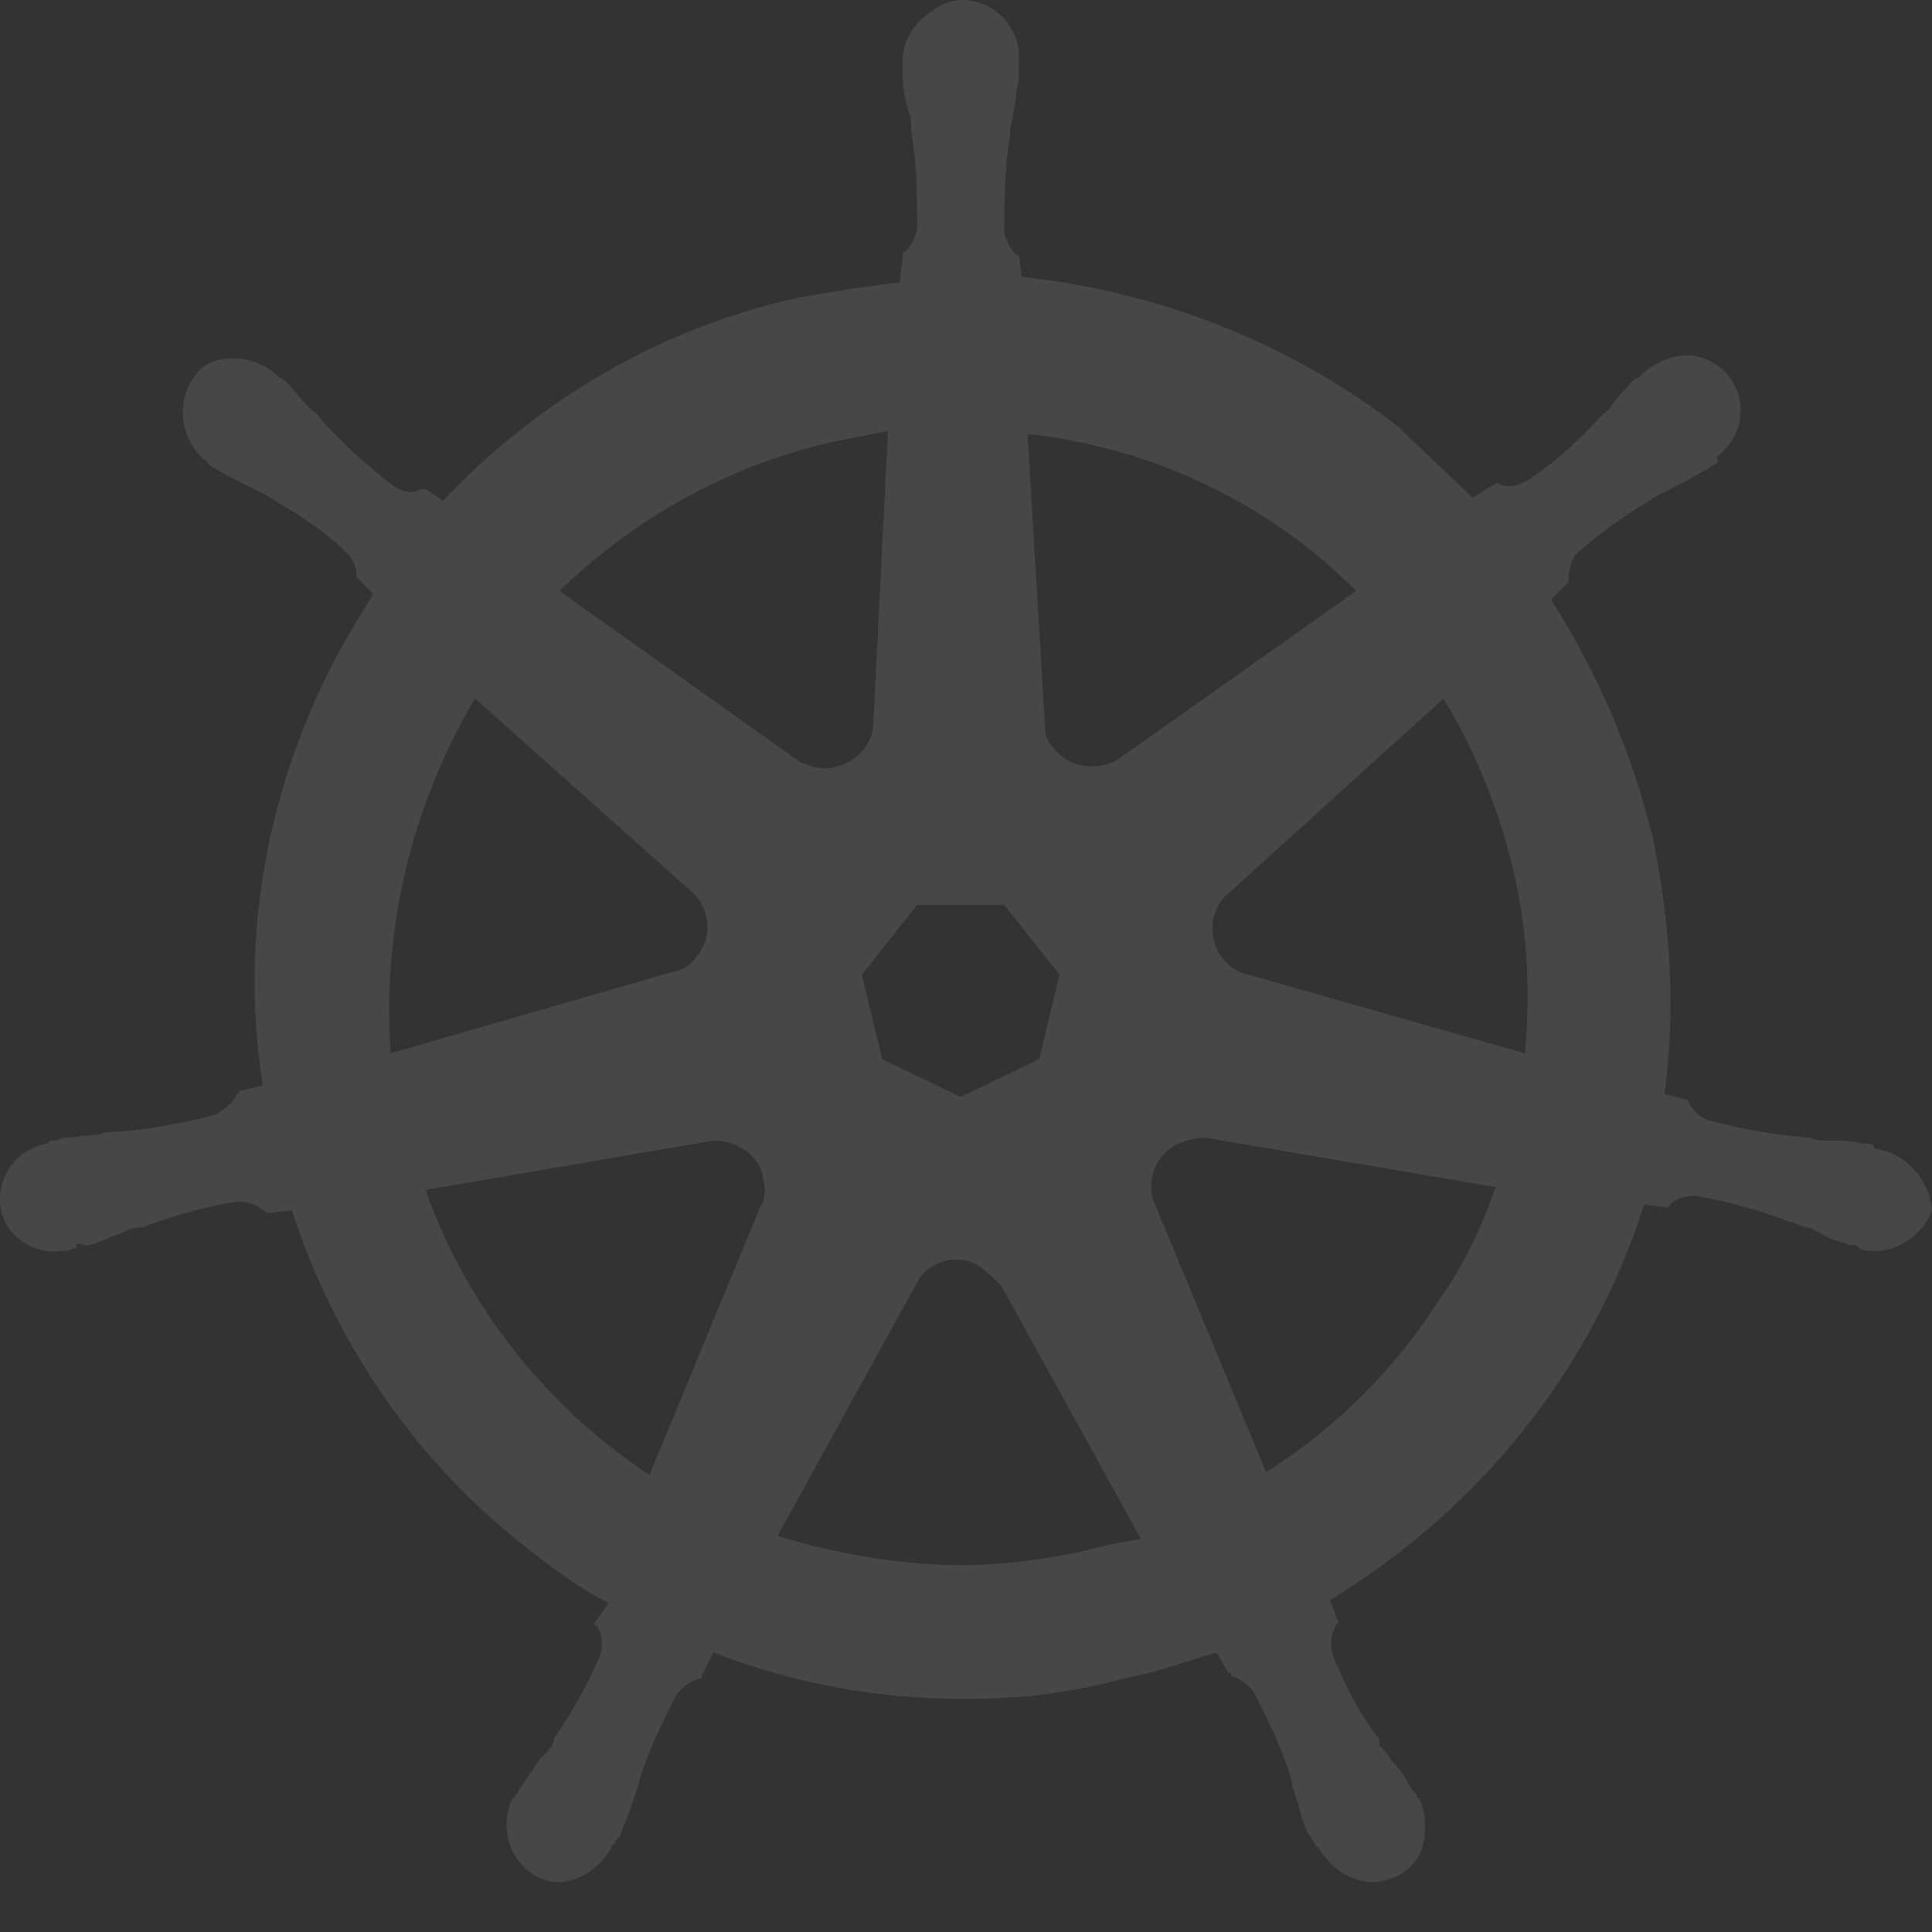 <svg width="72" height="72" viewBox="0 0 72 72" fill="none" xmlns="http://www.w3.org/2000/svg"><rect x="0" y="0" width="72" height="72" fill="#333333" stroke="none"/><g opacity="0.1"><path d="M70.049 42.83C69.941 42.83 69.832 42.83 69.832 42.722C69.832 42.613 69.616 42.613 69.399 42.613C68.965 42.505 68.532 42.505 68.098 42.505C67.882 42.505 67.665 42.505 67.448 42.397H67.34C66.148 42.288 64.847 42.072 63.655 41.746C63.33 41.638 63.005 41.313 62.896 40.988C63.005 40.988 62.896 40.988 62.896 40.988L62.029 40.771C62.463 37.628 62.246 34.377 61.596 31.234C60.837 28.091 59.536 25.056 57.803 22.347L58.453 21.696V21.588C58.453 21.263 58.561 20.829 58.778 20.613C59.753 19.746 60.729 19.095 61.812 18.445C62.029 18.337 62.246 18.228 62.463 18.12C62.896 17.903 63.221 17.686 63.655 17.47C63.763 17.361 63.872 17.361 63.98 17.253C64.088 17.145 63.98 17.145 63.98 17.036C64.955 16.277 65.172 14.977 64.413 14.002C64.088 13.568 63.438 13.243 62.896 13.243C62.354 13.243 61.812 13.46 61.379 13.785L61.271 13.893C61.162 14.002 61.054 14.11 60.945 14.11C60.62 14.435 60.295 14.76 60.078 15.085C59.97 15.302 59.753 15.411 59.645 15.519C58.886 16.386 57.911 17.253 56.935 17.903C56.719 18.012 56.502 18.12 56.285 18.12C56.177 18.12 55.96 18.12 55.852 18.012H55.743L54.876 18.553C54.009 17.686 53.034 16.819 52.167 15.952C48.157 12.809 43.171 10.859 38.078 10.317L37.969 9.45V9.558C37.644 9.341 37.536 9.016 37.427 8.691C37.427 7.499 37.427 6.307 37.644 5.006V4.898C37.644 4.681 37.752 4.464 37.752 4.248C37.861 3.814 37.861 3.38 37.969 2.947V2.297C38.078 1.213 37.211 0.129 36.127 0.021C35.477 -0.088 34.826 0.238 34.284 0.779C33.851 1.213 33.634 1.755 33.634 2.297V2.839C33.634 3.272 33.742 3.706 33.851 4.139C33.959 4.356 33.959 4.573 33.959 4.789V4.898C34.176 6.09 34.176 7.282 34.176 8.583C34.068 8.908 33.959 9.233 33.634 9.45V9.666L33.526 10.533C32.334 10.642 31.141 10.859 29.841 11.075C24.747 12.159 20.087 14.869 16.51 18.662L15.86 18.228H15.752C15.643 18.228 15.535 18.337 15.318 18.337C15.101 18.337 14.885 18.228 14.668 18.12C13.693 17.361 12.717 16.494 11.959 15.627C11.85 15.411 11.633 15.302 11.525 15.194C11.2 14.869 10.983 14.543 10.658 14.218C10.55 14.11 10.441 14.11 10.333 14.002C10.225 13.893 10.225 13.893 10.225 13.893C9.791 13.568 9.249 13.351 8.707 13.351C8.057 13.351 7.515 13.568 7.19 14.11C6.54 15.085 6.756 16.386 7.623 17.145C7.732 17.145 7.732 17.253 7.732 17.253C7.732 17.253 7.949 17.47 8.057 17.47C8.382 17.686 8.816 17.903 9.249 18.12C9.466 18.228 9.683 18.337 9.899 18.445C10.983 19.095 12.067 19.746 12.934 20.613C13.151 20.829 13.367 21.263 13.259 21.588V21.48L13.909 22.13C13.801 22.347 13.693 22.455 13.584 22.672C10.225 27.982 8.816 34.268 9.791 40.446L8.924 40.663C8.924 40.771 8.816 40.771 8.816 40.771C8.707 41.096 8.382 41.313 8.057 41.53C6.865 41.855 5.673 42.072 4.372 42.18C4.155 42.18 3.939 42.18 3.722 42.288C3.288 42.288 2.855 42.397 2.421 42.397C2.313 42.397 2.204 42.505 1.988 42.505C1.879 42.505 1.879 42.505 1.771 42.613C0.579 42.83 -0.18 43.914 0.037 45.106C0.254 46.081 1.229 46.732 2.204 46.623C2.421 46.623 2.53 46.623 2.746 46.515C2.855 46.515 2.855 46.515 2.855 46.407C2.855 46.298 3.18 46.407 3.288 46.407C3.722 46.298 4.155 46.081 4.48 45.973C4.697 45.865 4.914 45.756 5.131 45.756H5.239C6.431 45.323 7.515 44.998 8.816 44.781H8.924C9.249 44.781 9.574 44.889 9.791 45.106C9.899 45.106 9.899 45.214 9.899 45.214L10.875 45.106C12.5 50.092 15.535 54.535 19.762 57.786C20.737 58.545 21.604 59.195 22.688 59.737L22.146 60.496C22.146 60.604 22.254 60.604 22.254 60.604C22.471 60.929 22.471 61.363 22.363 61.688C21.929 62.772 21.279 63.855 20.629 64.831V64.939C20.52 65.156 20.412 65.264 20.195 65.481C19.979 65.698 19.762 66.131 19.437 66.565C19.328 66.673 19.328 66.782 19.22 66.89C19.22 66.89 19.22 66.999 19.111 66.999C18.57 68.082 19.003 69.383 19.979 69.925C20.195 70.033 20.52 70.141 20.737 70.141C21.604 70.141 22.363 69.6 22.796 68.841C22.796 68.841 22.796 68.733 22.905 68.733C22.905 68.624 23.013 68.516 23.122 68.407C23.23 67.974 23.447 67.649 23.555 67.215L23.772 66.565C24.097 65.373 24.639 64.289 25.181 63.205C25.397 62.88 25.723 62.663 26.048 62.555C26.156 62.555 26.156 62.555 26.156 62.447L26.59 61.58C29.624 62.772 32.767 63.314 36.019 63.314C37.969 63.314 39.92 63.097 41.871 62.555C43.063 62.338 44.255 61.905 45.339 61.58L45.773 62.338C45.881 62.338 45.881 62.338 45.881 62.447C46.206 62.555 46.531 62.772 46.748 63.097C47.29 64.181 47.832 65.264 48.157 66.457V66.565L48.374 67.215C48.482 67.649 48.59 68.082 48.807 68.407C48.916 68.516 48.916 68.624 49.024 68.733C49.024 68.733 49.024 68.841 49.132 68.841C49.566 69.6 50.324 70.141 51.191 70.141C51.517 70.141 51.733 70.033 52.058 69.925C52.492 69.708 52.925 69.274 53.034 68.733C53.142 68.191 53.142 67.649 52.925 67.107C52.925 66.999 52.817 66.999 52.817 66.999C52.817 66.89 52.709 66.782 52.6 66.673C52.384 66.24 52.167 65.915 51.842 65.59C51.733 65.373 51.625 65.264 51.408 65.048V64.831C50.65 63.855 50.108 62.772 49.674 61.688C49.566 61.363 49.566 60.929 49.782 60.604C49.782 60.496 49.891 60.496 49.891 60.496L49.566 59.629C55.093 56.269 59.32 51.067 61.271 44.889L62.138 44.998C62.246 44.998 62.246 44.889 62.246 44.889C62.463 44.673 62.788 44.564 63.113 44.564H63.221C64.413 44.781 65.606 45.106 66.689 45.54H66.798C67.015 45.648 67.231 45.756 67.448 45.756C67.882 45.973 68.207 46.19 68.64 46.298C68.749 46.298 68.857 46.407 69.074 46.407C69.182 46.407 69.182 46.407 69.29 46.515C69.507 46.623 69.616 46.623 69.832 46.623C70.808 46.623 71.675 45.973 72 45.106C71.892 43.914 71.025 43.047 70.049 42.83V42.83ZM38.728 39.47L35.802 40.879L32.876 39.47L32.117 36.327L34.176 33.726H37.427L39.487 36.327L38.728 39.47V39.47ZM56.394 32.426C56.935 34.702 57.044 36.978 56.827 39.254L46.531 36.327C45.556 36.111 45.014 35.135 45.231 34.16C45.339 33.835 45.447 33.618 45.664 33.401L53.792 26.032C54.985 27.982 55.852 30.15 56.394 32.426V32.426ZM50.541 22.021L41.654 28.308C40.895 28.741 39.812 28.633 39.27 27.874C39.053 27.657 38.945 27.44 38.945 27.115L38.294 16.169C43.063 16.711 47.29 18.77 50.541 22.021V22.021ZM30.925 16.494L33.092 16.061L32.55 26.898C32.55 27.874 31.683 28.633 30.708 28.633C30.383 28.633 30.166 28.524 29.841 28.416L20.846 22.021C23.663 19.312 27.131 17.361 30.925 16.494ZM17.703 26.032L25.723 33.184C26.481 33.835 26.59 34.919 25.939 35.677C25.723 36.002 25.506 36.111 25.072 36.219L14.56 39.254C14.234 34.702 15.318 30.041 17.703 26.032V26.032ZM15.86 44.347L26.59 42.505C27.457 42.505 28.324 43.047 28.432 43.914C28.54 44.239 28.54 44.673 28.324 44.998L24.205 54.968C20.412 52.476 17.377 48.682 15.86 44.347V44.347ZM40.462 57.786C38.945 58.111 37.427 58.328 35.802 58.328C33.526 58.328 31.141 57.895 28.974 57.244L34.284 47.599C34.826 46.949 35.693 46.732 36.452 47.165C36.777 47.382 36.994 47.599 37.319 47.924L42.521 57.353C41.871 57.461 41.221 57.57 40.462 57.786V57.786ZM53.684 48.357C52.058 50.959 49.782 53.234 47.181 54.86L42.955 44.673C42.738 43.806 43.171 42.938 43.93 42.613C44.255 42.505 44.58 42.397 44.906 42.397L55.743 44.239C55.201 45.756 54.551 47.165 53.684 48.357Z" fill="white"/></g></svg>

